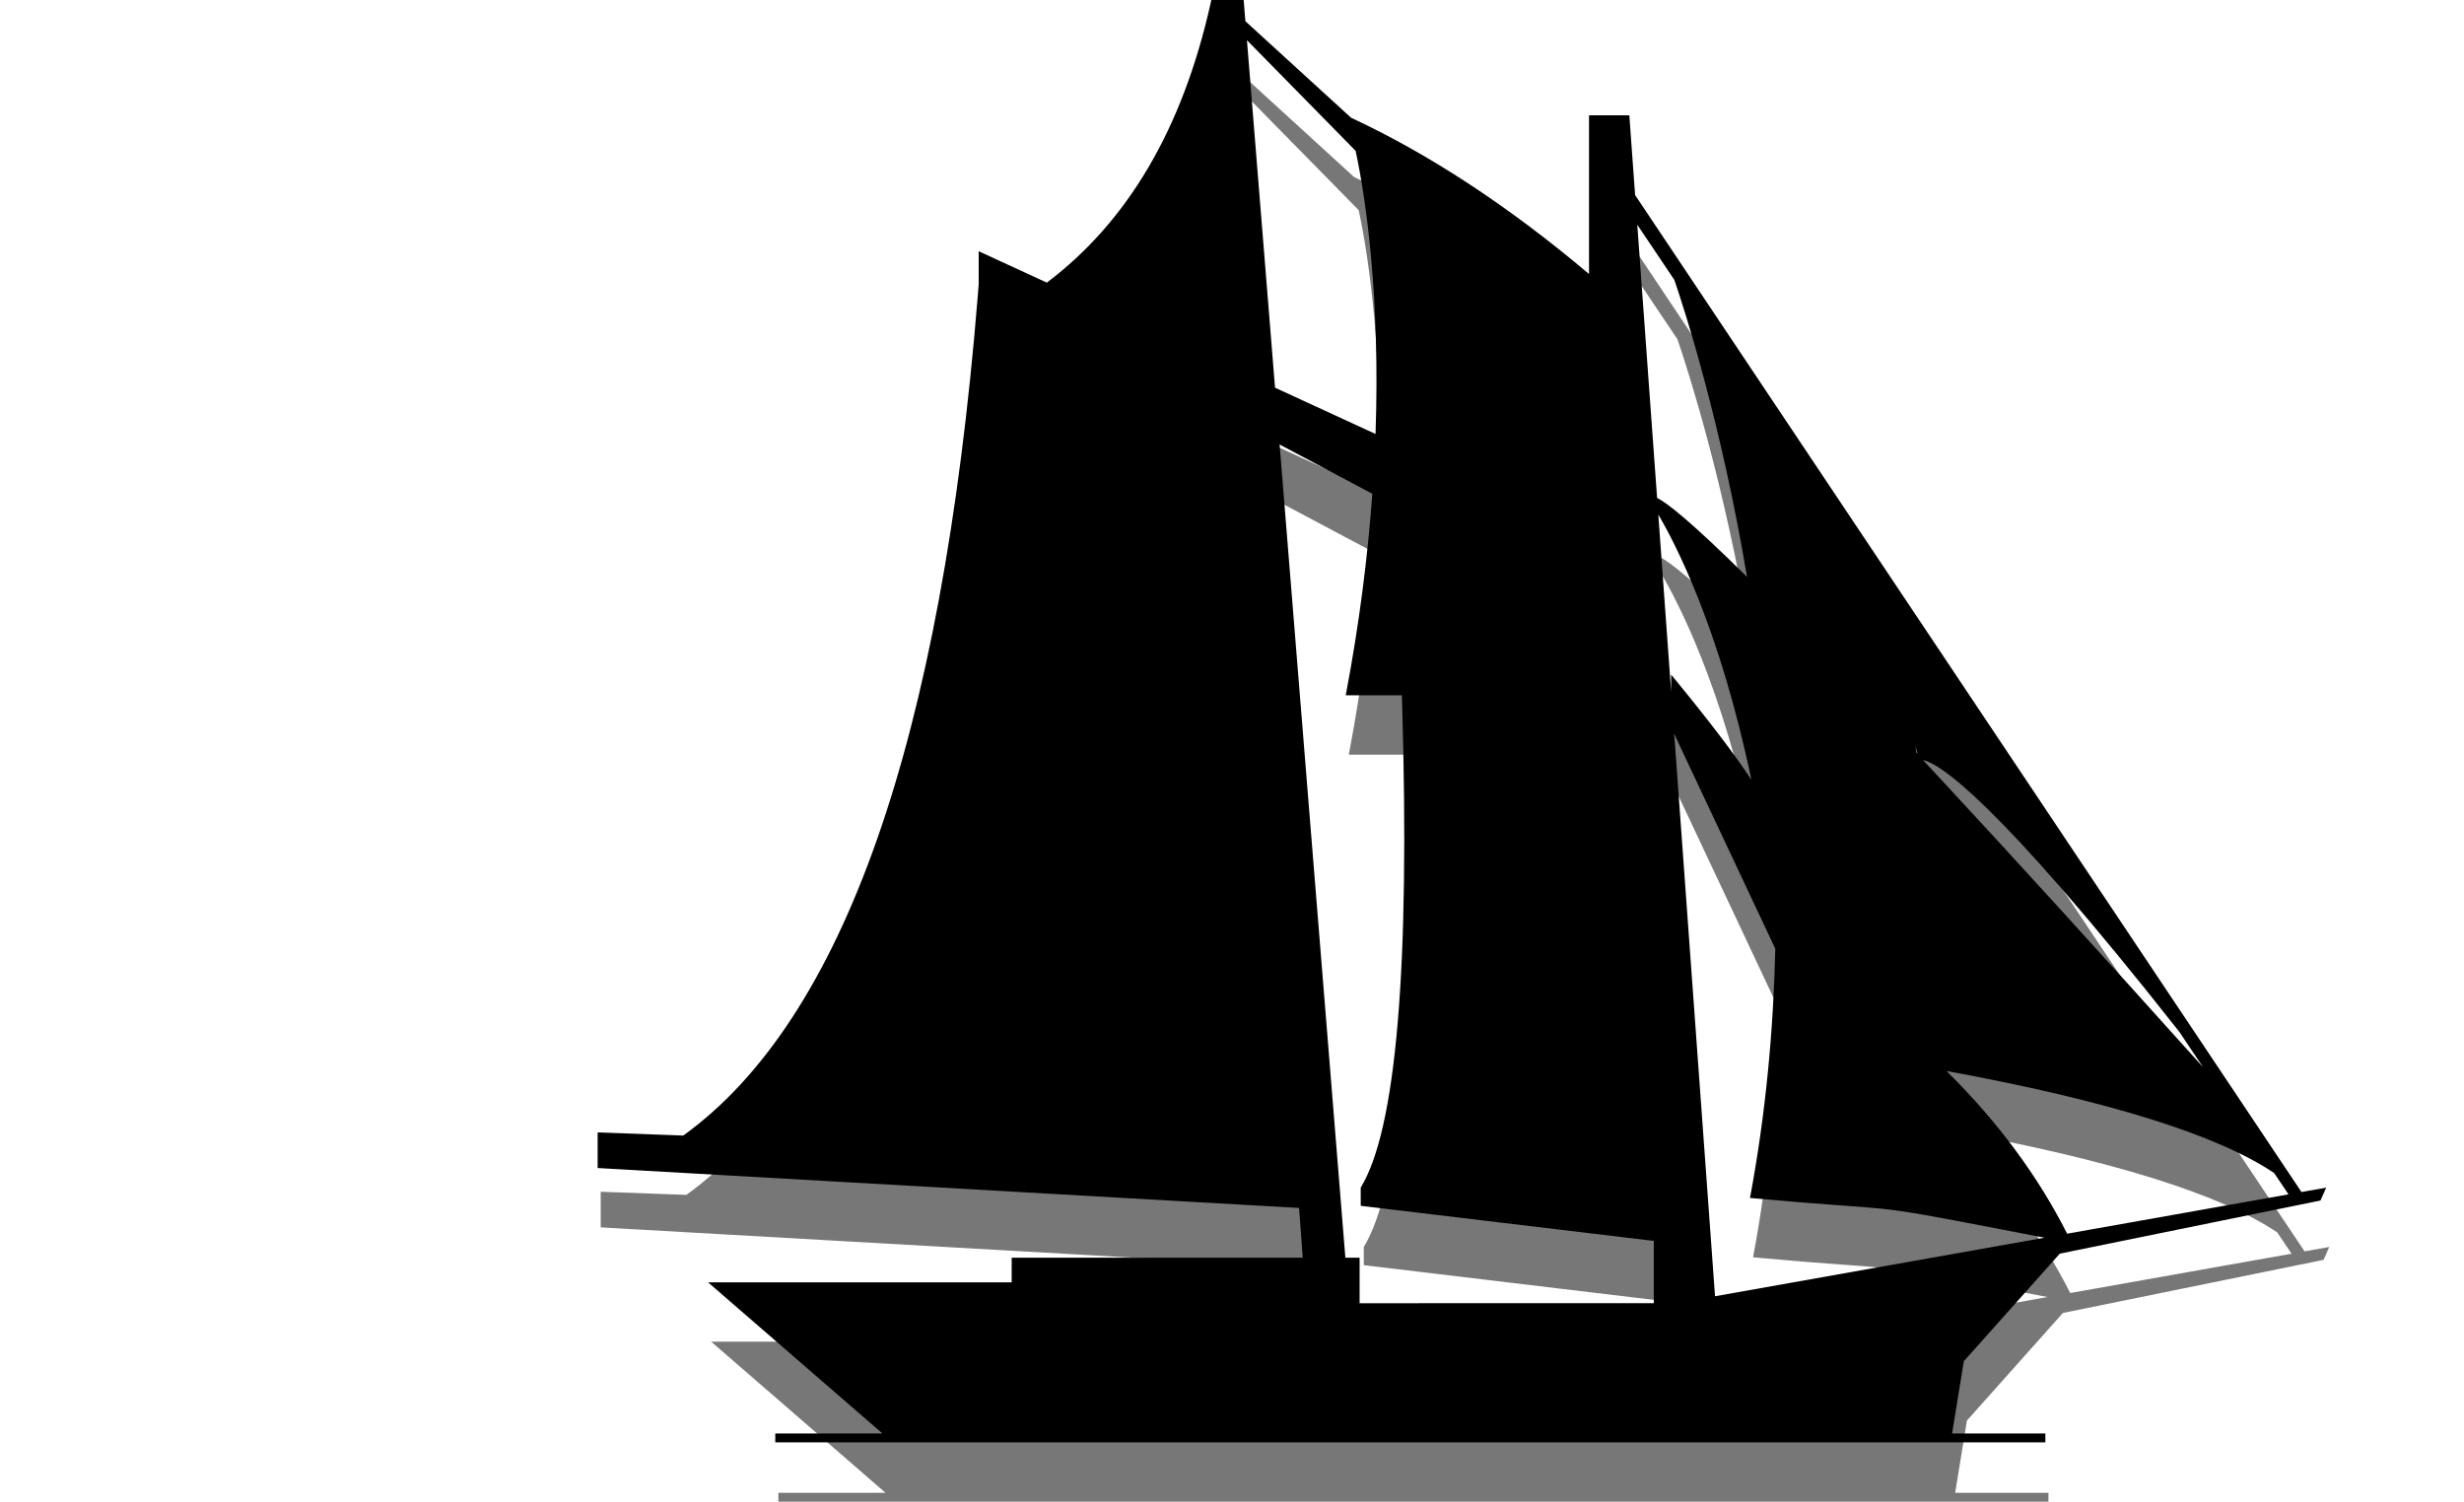 <?xml version="1.0" encoding="UTF-8" standalone="no"?>
<svg
   xmlns:dc="http://purl.org/dc/elements/1.1/"
   xmlns:cc="http://creativecommons.org/ns#"
   xmlns:rdf="http://www.w3.org/1999/02/22-rdf-syntax-ns#"
   xmlns:svg="http://www.w3.org/2000/svg"
   xmlns="http://www.w3.org/2000/svg"
   height="61.519"
   width="100.936"
   version="1.1"
   id="svg2">
  <defs
     id="defs6" />
  <path
     style="fill:#000000;fill-opacity:0.533;stroke:none;stroke-width:0.89"
     id="shadow"
     d="m 51.072,2.431 0.07,0.869 4.329,3.954 c 3.21,1.494 6.46,3.627 9.748,6.401 l 8e-6,-6.501 h 1.651 l 0.237,3.268 27.297,40.841 1.013,-0.18 -0.234,0.528 -10.679,2.176 -3.931,4.408 -0.481,2.96 3.821,2.5e-5 v 0.363 H 31.886 v -0.363 l 4.39,-2.5e-5 -7.142,-6.191 h 12.436 v -1.009 H 53.491 L 53.343,51.915 24.608,50.28 v -1.459 l 3.509,0.128 c 6.562,-4.735 10.58,-16.173 12.056,-34.313 l 0.044,-0.552 v -1.361 l 2.792,1.286 c 3.325,-2.506 5.559,-6.313 6.704,-11.422 l 0.034,-0.155 z m 1.472,18.209 2.694,33.315 0.583,7e-6 v 1.863 H 67.873 V 53.265 L 55.867,51.828 v -0.745 c 1.453,-2.377 2.018,-8.989 1.696,-19.838 l -0.01,-0.33 h -2.3 c 0.567,-2.983 0.907,-5.747 1.089,-8.256 z m 16.165,11.858 1.672,23.035 13.494,-2.398 -1.735,-0.335 c -5.917,-1.142 -3.88,-0.71 -10.11,-1.274 l -0.217,-0.02 c 0.648,-3.457 0.961,-6.894 1.037,-10.208 z m 11.151,13.806 0.066,0.065 c 2.058,2.042 3.684,4.242 4.879,6.601 l 9.067,-1.611 -0.585,-0.872 c -2.345,-1.576 -6.821,-2.97 -13.426,-4.183 z m -0.958,-12.734 0.483,0.519 0.262,0.282 c 2.848,3.068 6.37,6.928 10.723,11.776 L 89.406,44.706 C 81.79,35.032 79.534,33.703 78.922,33.573 Z m -10.846,-10.058 0.526,7.248 1.8e-5,-0.692 0.133,0.161 c 1.417,1.725 2.469,3.106 3.154,4.145 l 6.2e-5,-5e-4 C 70.564,28.129 68.718,24.626 68.058,23.511 Z m 10.53,9.462 0.034,0.285 0.052,0.042 v 0 l 0.003,0.002 z M 67.196,11.636 68.008,22.83 c 0.412,0.198 1.404,0.981 3.683,3.232 l 8.85e-4,8.01e-4 C 70.626,19.748 69.159,15.197 68.716,13.899 Z M 51.205,4.078 52.356,18.313 56.473,20.209 C 56.667,14.67 56.094,10.639 55.658,8.609 Z" />
  <path
     style="fill:#000000;fill-opacity:1;stroke:none;stroke-width:0.89"
     id="hull"
     d="m 50.946,0 0.07,0.869 4.329,3.954 c 3.21,1.494 6.46,3.627 9.748,6.401 l 8e-6,-6.501 h 1.651 l 0.237,3.268 27.297,40.841 1.013,-0.18 -0.234,0.528 -10.679,2.176 -3.931,4.408 -0.481,2.96 3.821,2.5e-5 v 0.363 H 31.759 v -0.363 l 4.39,-2.5e-5 -7.142,-6.191 h 12.436 v -1.009 H 53.365 L 53.216,49.484 24.482,47.849 v -1.459 l 3.509,0.128 c 6.562,-4.735 10.58,-16.173 12.056,-34.313 l 0.044,-0.552 v -1.361 l 2.792,1.286 C 46.207,9.071 48.442,5.264 49.587,0.155 L 49.621,0 Z m 1.472,18.209 2.694,33.315 0.583,7e-6 v 1.863 H 67.747 V 50.835 L 55.741,49.397 v -0.745 c 1.453,-2.377 2.018,-8.989 1.696,-19.838 l -0.01,-0.33 h -2.3 c 0.567,-2.983 0.907,-5.747 1.089,-8.256 z m 16.165,11.858 1.672,23.035 13.494,-2.398 -1.735,-0.335 c -5.917,-1.142 -3.88,-0.71 -10.11,-1.274 l -0.217,-0.02 c 0.648,-3.457 0.961,-6.894 1.037,-10.208 z m 11.151,13.806 0.066,0.065 c 2.058,2.042 3.684,4.242 4.879,6.601 l 9.067,-1.611 -0.585,-0.872 c -2.345,-1.576 -6.821,-2.97 -13.426,-4.183 z m -0.958,-12.734 0.483,0.519 0.262,0.282 c 2.848,3.068 6.37,6.928 10.723,11.776 L 89.279,42.276 C 81.664,32.601 79.408,31.273 78.795,31.142 Z M 67.931,21.081 l 0.526,7.248 1.8e-5,-0.692 0.133,0.161 c 1.417,1.725 2.469,3.106 3.154,4.145 l 6.2e-5,-5e-4 C 70.438,25.699 68.592,22.195 67.931,21.081 Z m 10.53,9.462 0.034,0.285 0.052,0.042 v 0 l 0.003,0.002 z M 67.07,9.205 67.882,20.4 c 0.412,0.198 1.404,0.981 3.683,3.232 l 8.85e-4,8.01e-4 C 70.5,17.318 69.033,12.766 68.589,11.468 Z m -15.99,-7.558 1.151,14.235 4.117,1.896 C 56.541,12.24 55.968,8.209 55.532,6.179 Z" />
</svg>
